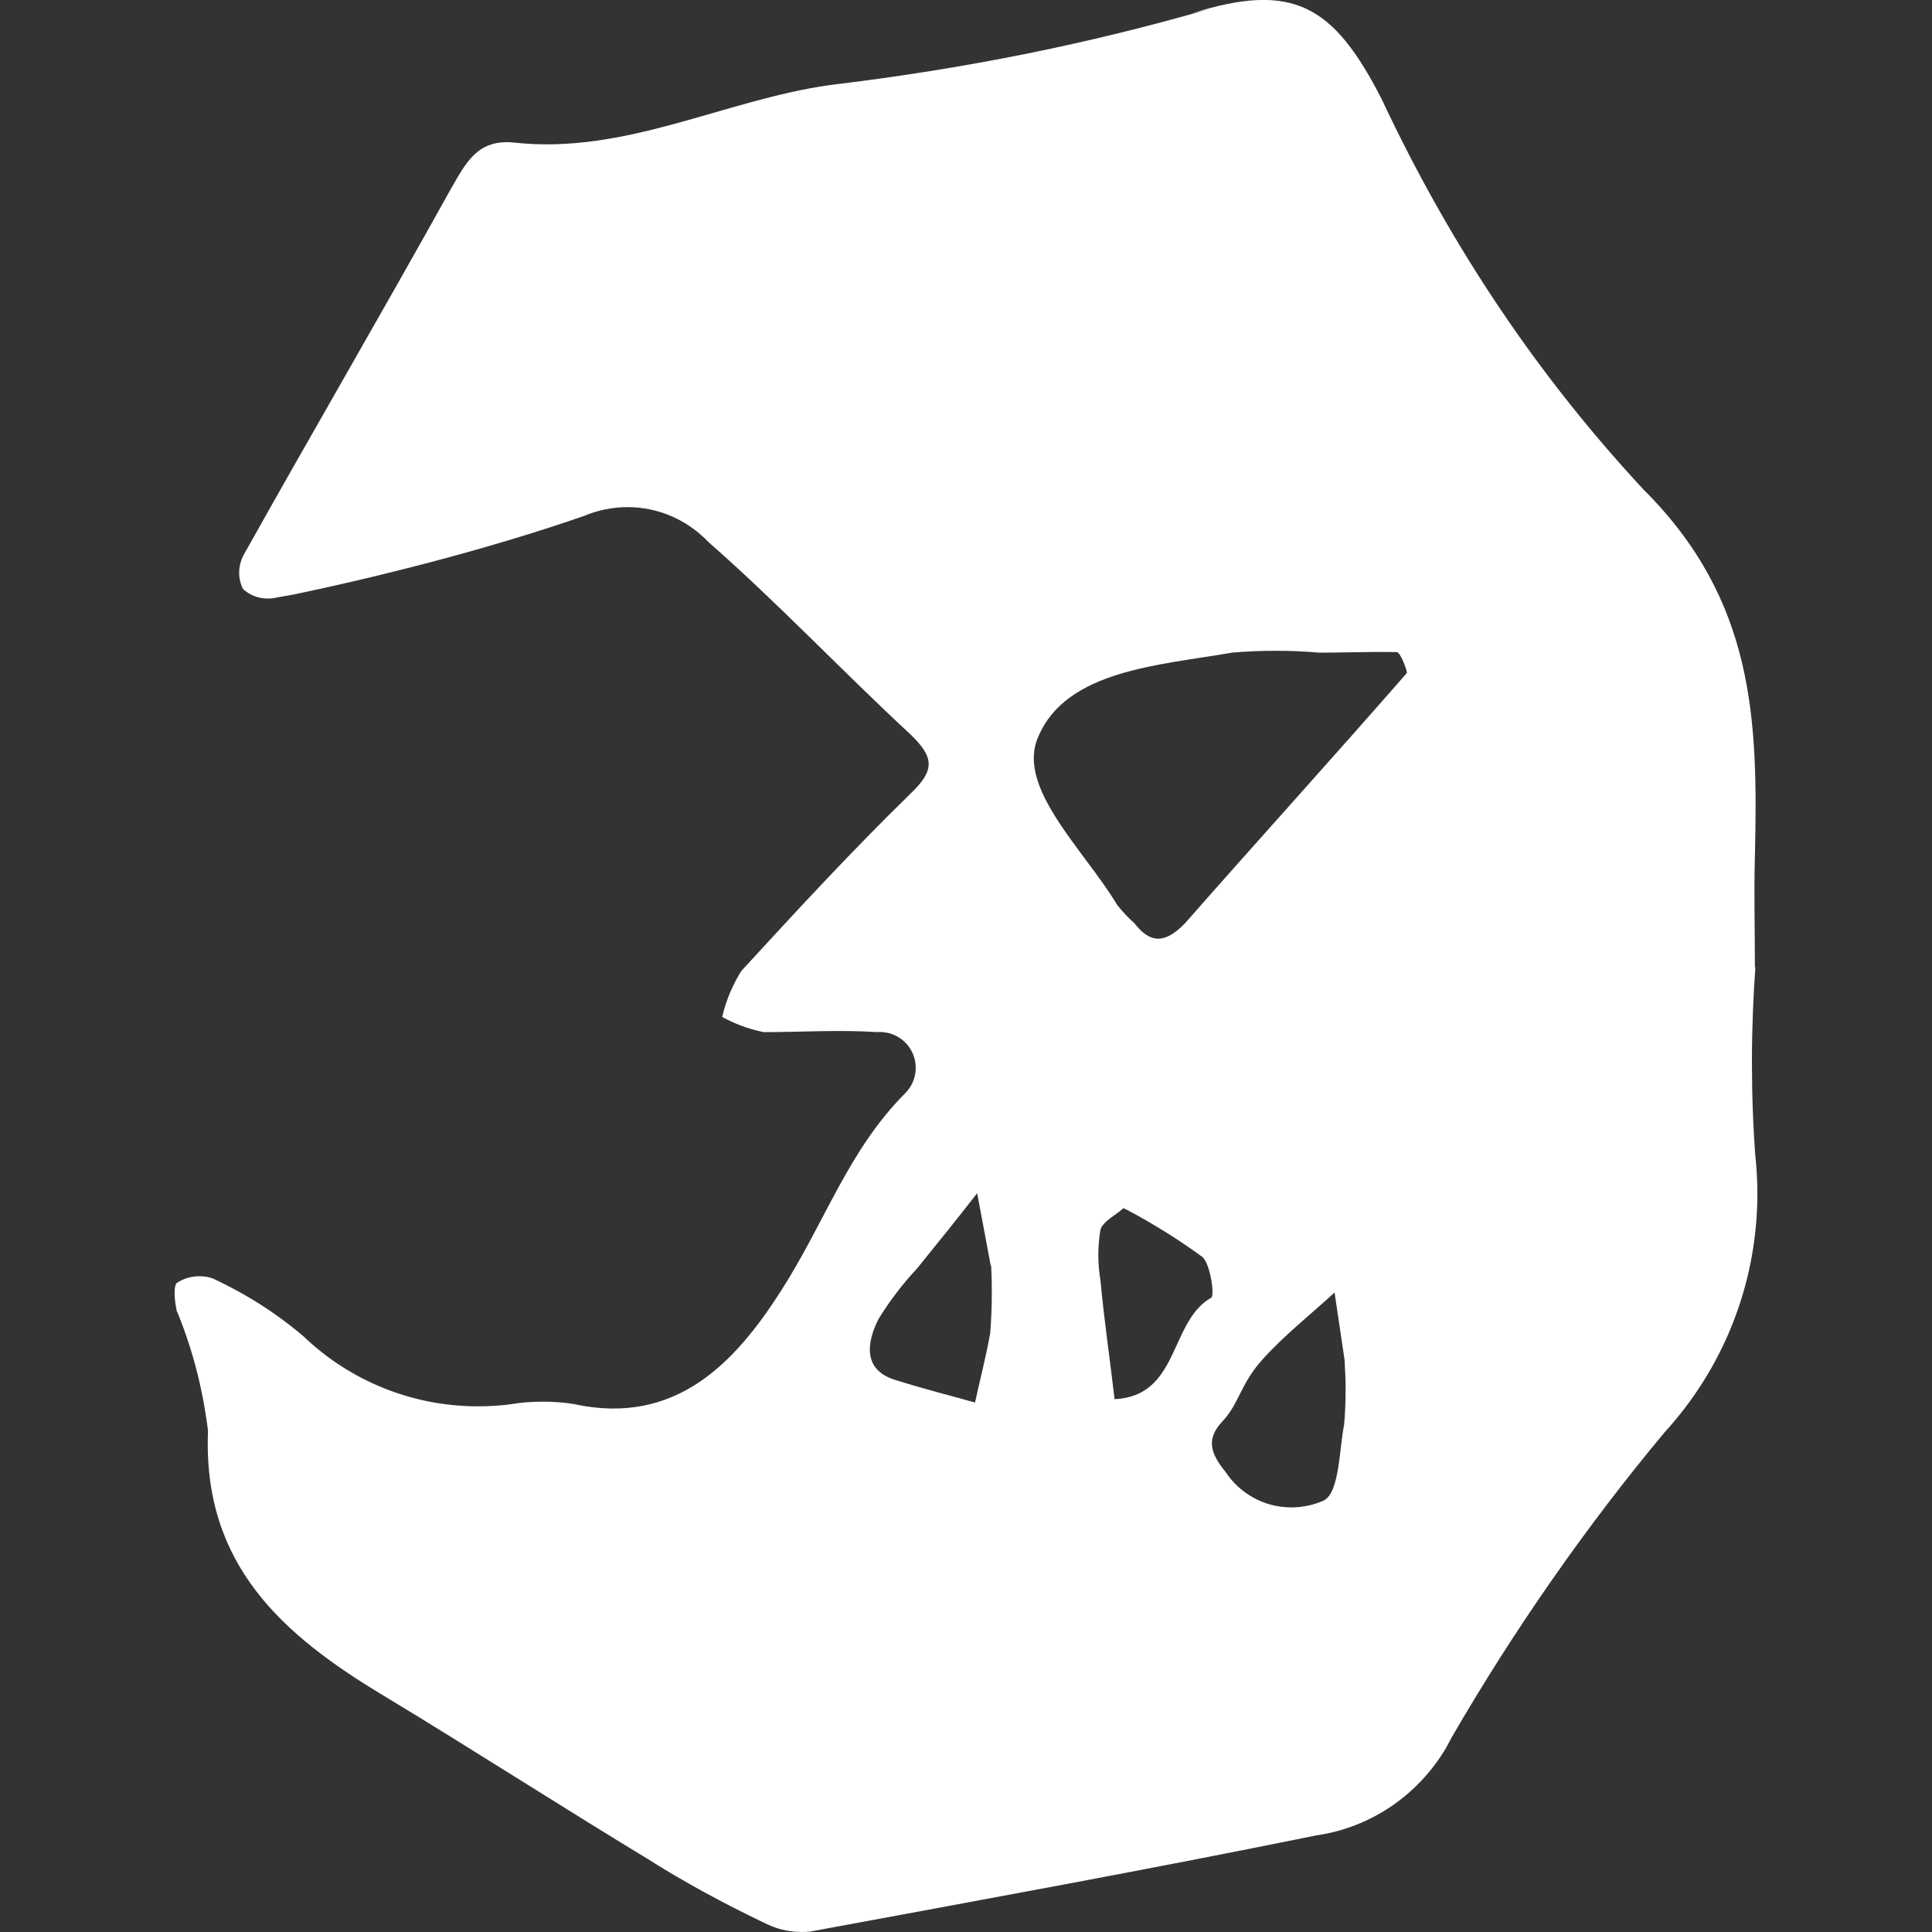 <?xml version="1.0" encoding="UTF-8" standalone="no"?>
<!-- Generated by IcoMoon.io -->

<svg
   version="1.1"
   width="215"
   height="215"
   viewBox="0 0 215 215"
   id="svg7"
   sodipodi:docname="bladeborn-zarbag.svg"
   inkscape:version="1.2.1 (9c6d41e, 2022-07-14)"
   xmlns:inkscape="http://www.inkscape.org/namespaces/inkscape"
   xmlns:sodipodi="http://sodipodi.sourceforge.net/DTD/sodipodi-0.dtd"
   xmlns="http://www.w3.org/2000/svg"
   xmlns:svg="http://www.w3.org/2000/svg">
  <rect x="0" y="0" width="215" height="215" fill="#333333" stroke="none"/>
  <defs
     id="defs11" />
  <sodipodi:namedview
     id="namedview9"
     pagecolor="#ffffff"
     bordercolor="#000000"
     borderopacity="0.25"
     inkscape:showpageshadow="2"
     inkscape:pageopacity="0.0"
     inkscape:pagecheckerboard="0"
     inkscape:deskcolor="#d1d1d1"
     showgrid="false"
     inkscape:zoom="1.0029297"
     inkscape:cx="301.61636"
     inkscape:cy="512.99708"
     inkscape:window-width="2560"
     inkscape:window-height="1387"
     inkscape:window-x="0"
     inkscape:window-y="25"
     inkscape:window-maximized="1"
     inkscape:current-layer="svg7" />
  <title
     id="title2" />
  <g
     id="icomoon-ignore"
     transform="matrix(0.286,0,0,0.286,145.645,-983.87)" />
  <path
     fill="#ffffff"
     d="m 195.347,107.638 c -0.235,3.145 -0.385,6.824 -0.385,10.517 0,3.693 0.133,7.372 0.415,11.008 l -0.031,-0.491 c 0.133,1.23 0.222,2.669 0.222,4.123 0,10.266 -3.931,19.625 -10.368,26.643 l 0.031,-0.031 c -8.606,10.312 -16.644,21.792 -23.677,33.927 l -0.638,1.188 c -3.071,5.179 -8.263,8.811 -14.359,9.718 l -0.102,0.015 c -18.795,3.827 -37.712,7.254 -56.283,10.696 -0.282,0.031 -0.625,0.046 -0.948,0.046 -1.527,0 -2.951,-0.37 -4.213,-1.04 l 0.046,0.031 c -4.867,-2.331 -8.827,-4.523 -12.669,-6.914 l 0.564,0.328 c -10.133,-6.127 -20.086,-12.551 -30.219,-18.677 -11.26,-6.752 -20.204,-14.584 -19.584,-29.491 -0.609,-4.911 -1.809,-9.375 -3.56,-13.56 l 0.118,0.343 c -0.282,-1.068 -0.446,-2.981 0,-3.264 0.696,-0.461 1.557,-0.727 2.479,-0.727 0.504,0 0.978,0.074 1.439,0.222 l -0.031,-0.015 c 3.931,1.824 7.33,4.021 10.353,6.631 l -0.061,-0.046 c 5.03,4.764 11.838,7.684 19.316,7.684 1.322,0 2.627,-0.087 3.903,-0.267 l -0.148,0.015 c 1.055,-0.179 2.254,-0.267 3.487,-0.267 1.233,0 2.449,0.102 3.621,0.297 l -0.133,-0.015 c 11.26,2.418 17.847,-4.615 22.904,-12.49 5.057,-7.875 7.535,-15.756 13.96,-22.178 0.681,-0.712 1.112,-1.69 1.112,-2.761 0,-2.211 -1.794,-3.991 -3.991,-3.991 -0.087,0 -0.194,0 -0.282,0.015 h 0.015 c -4.226,-0.282 -8.442,0 -12.669,0 -1.737,-0.356 -3.279,-0.948 -4.703,-1.737 l 0.087,0.046 c 0.461,-1.942 1.203,-3.648 2.182,-5.194 l -0.046,0.074 c 6.143,-6.691 12.329,-13.396 18.857,-19.76 2.761,-2.641 2.536,-4.051 0,-6.526 -7.597,-7.033 -14.748,-14.627 -22.519,-21.439 -2.27,-2.387 -5.461,-3.888 -9.005,-3.888 -1.721,0 -3.366,0.356 -4.867,0.994 l 0.074,-0.031 c -9.078,3.16 -20.62,6.306 -32.401,8.768 l -1.988,0.356 c -0.267,0.061 -0.564,0.087 -0.876,0.087 -1.055,0 -2.003,-0.4 -2.731,-1.055 v 0 c -0.267,-0.533 -0.43,-1.158 -0.43,-1.824 0,-0.666 0.164,-1.291 0.43,-1.855 l -0.015,0.031 c 7.654,-13.678 15.532,-27.177 23.129,-40.857 1.69,-2.923 2.981,-5.624 7.09,-5.179 12.329,1.351 23.307,-4.734 35.116,-6.408 15.25,-1.824 28.913,-4.629 42.147,-8.442 l -1.855,0.461 c 11.26,-3.545 15.756,-0.907 21.111,9.57 7.802,16.629 17.52,30.931 29.138,43.437 l -0.102,-0.102 c 12.551,12.433 12.832,25.887 12.49,40.857 -0.118,4.051 0,8.278 0,12.433 z M 146.836,72.63 v 0 c -1.455,-0.133 -3.16,-0.208 -4.867,-0.208 -1.706,0 -3.412,0.074 -5.087,0.222 l 0.222,-0.015 c -8.056,1.409 -18.411,1.915 -21.556,9.346 -2.536,5.624 5.117,12.611 8.781,18.739 0.594,0.743 1.216,1.409 1.901,2.018 l 0.015,0.015 c 1.752,2.254 3.381,2.315 5.624,0 8.217,-9.346 16.541,-18.514 24.701,-27.862 0,-0.282 -0.681,-2.254 -1.127,-2.315 -3.043,-0.061 -5.86,0.061 -8.606,0.061 z m 2.807,78.803 -1.127,-7.597 c -2.7,2.479 -5.624,4.777 -8.056,7.491 -2.432,2.714 -2.582,4.897 -4.39,6.808 -1.809,1.911 -1.47,3.487 0.282,5.624 1.588,2.418 4.288,3.991 7.357,3.991 1.307,0 2.551,-0.282 3.678,-0.8 l -0.061,0.031 c 1.752,-0.948 1.69,-5.624 2.254,-8.442 0.102,-1.173 0.164,-2.52 0.164,-3.903 0,-1.096 -0.046,-2.197 -0.118,-3.279 l 0.015,0.148 z m -39.389,-10.592 -1.512,-8.056 c -2.197,2.818 -4.451,5.624 -6.691,8.381 -1.557,1.66 -2.966,3.501 -4.199,5.476 l -0.087,0.148 c -1.291,2.536 -1.794,5.624 1.794,6.752 3.588,1.128 5.963,1.69 8.944,2.536 0.564,-2.582 1.23,-5.117 1.69,-7.715 0.118,-1.409 0.179,-3.043 0.179,-4.688 0,-0.978 -0.031,-1.957 -0.074,-2.936 v 0.133 z m 14.79,-6.41 c -0.845,0.786 -2.315,1.47 -2.582,2.418 -0.148,0.845 -0.235,1.824 -0.235,2.818 0,0.994 0.087,1.972 0.251,2.909 l -0.015,-0.102 c 0.4,4.39 1.068,8.842 1.572,13.232 7.209,-0.343 6.08,-8.56 10.696,-11.26 0.504,0 0,-3.709 -0.907,-4.554 -2.506,-1.839 -5.355,-3.635 -8.338,-5.22 l -0.385,-0.179 z"
     id="path5"
     style="stroke-width:0.286" />
</svg>
